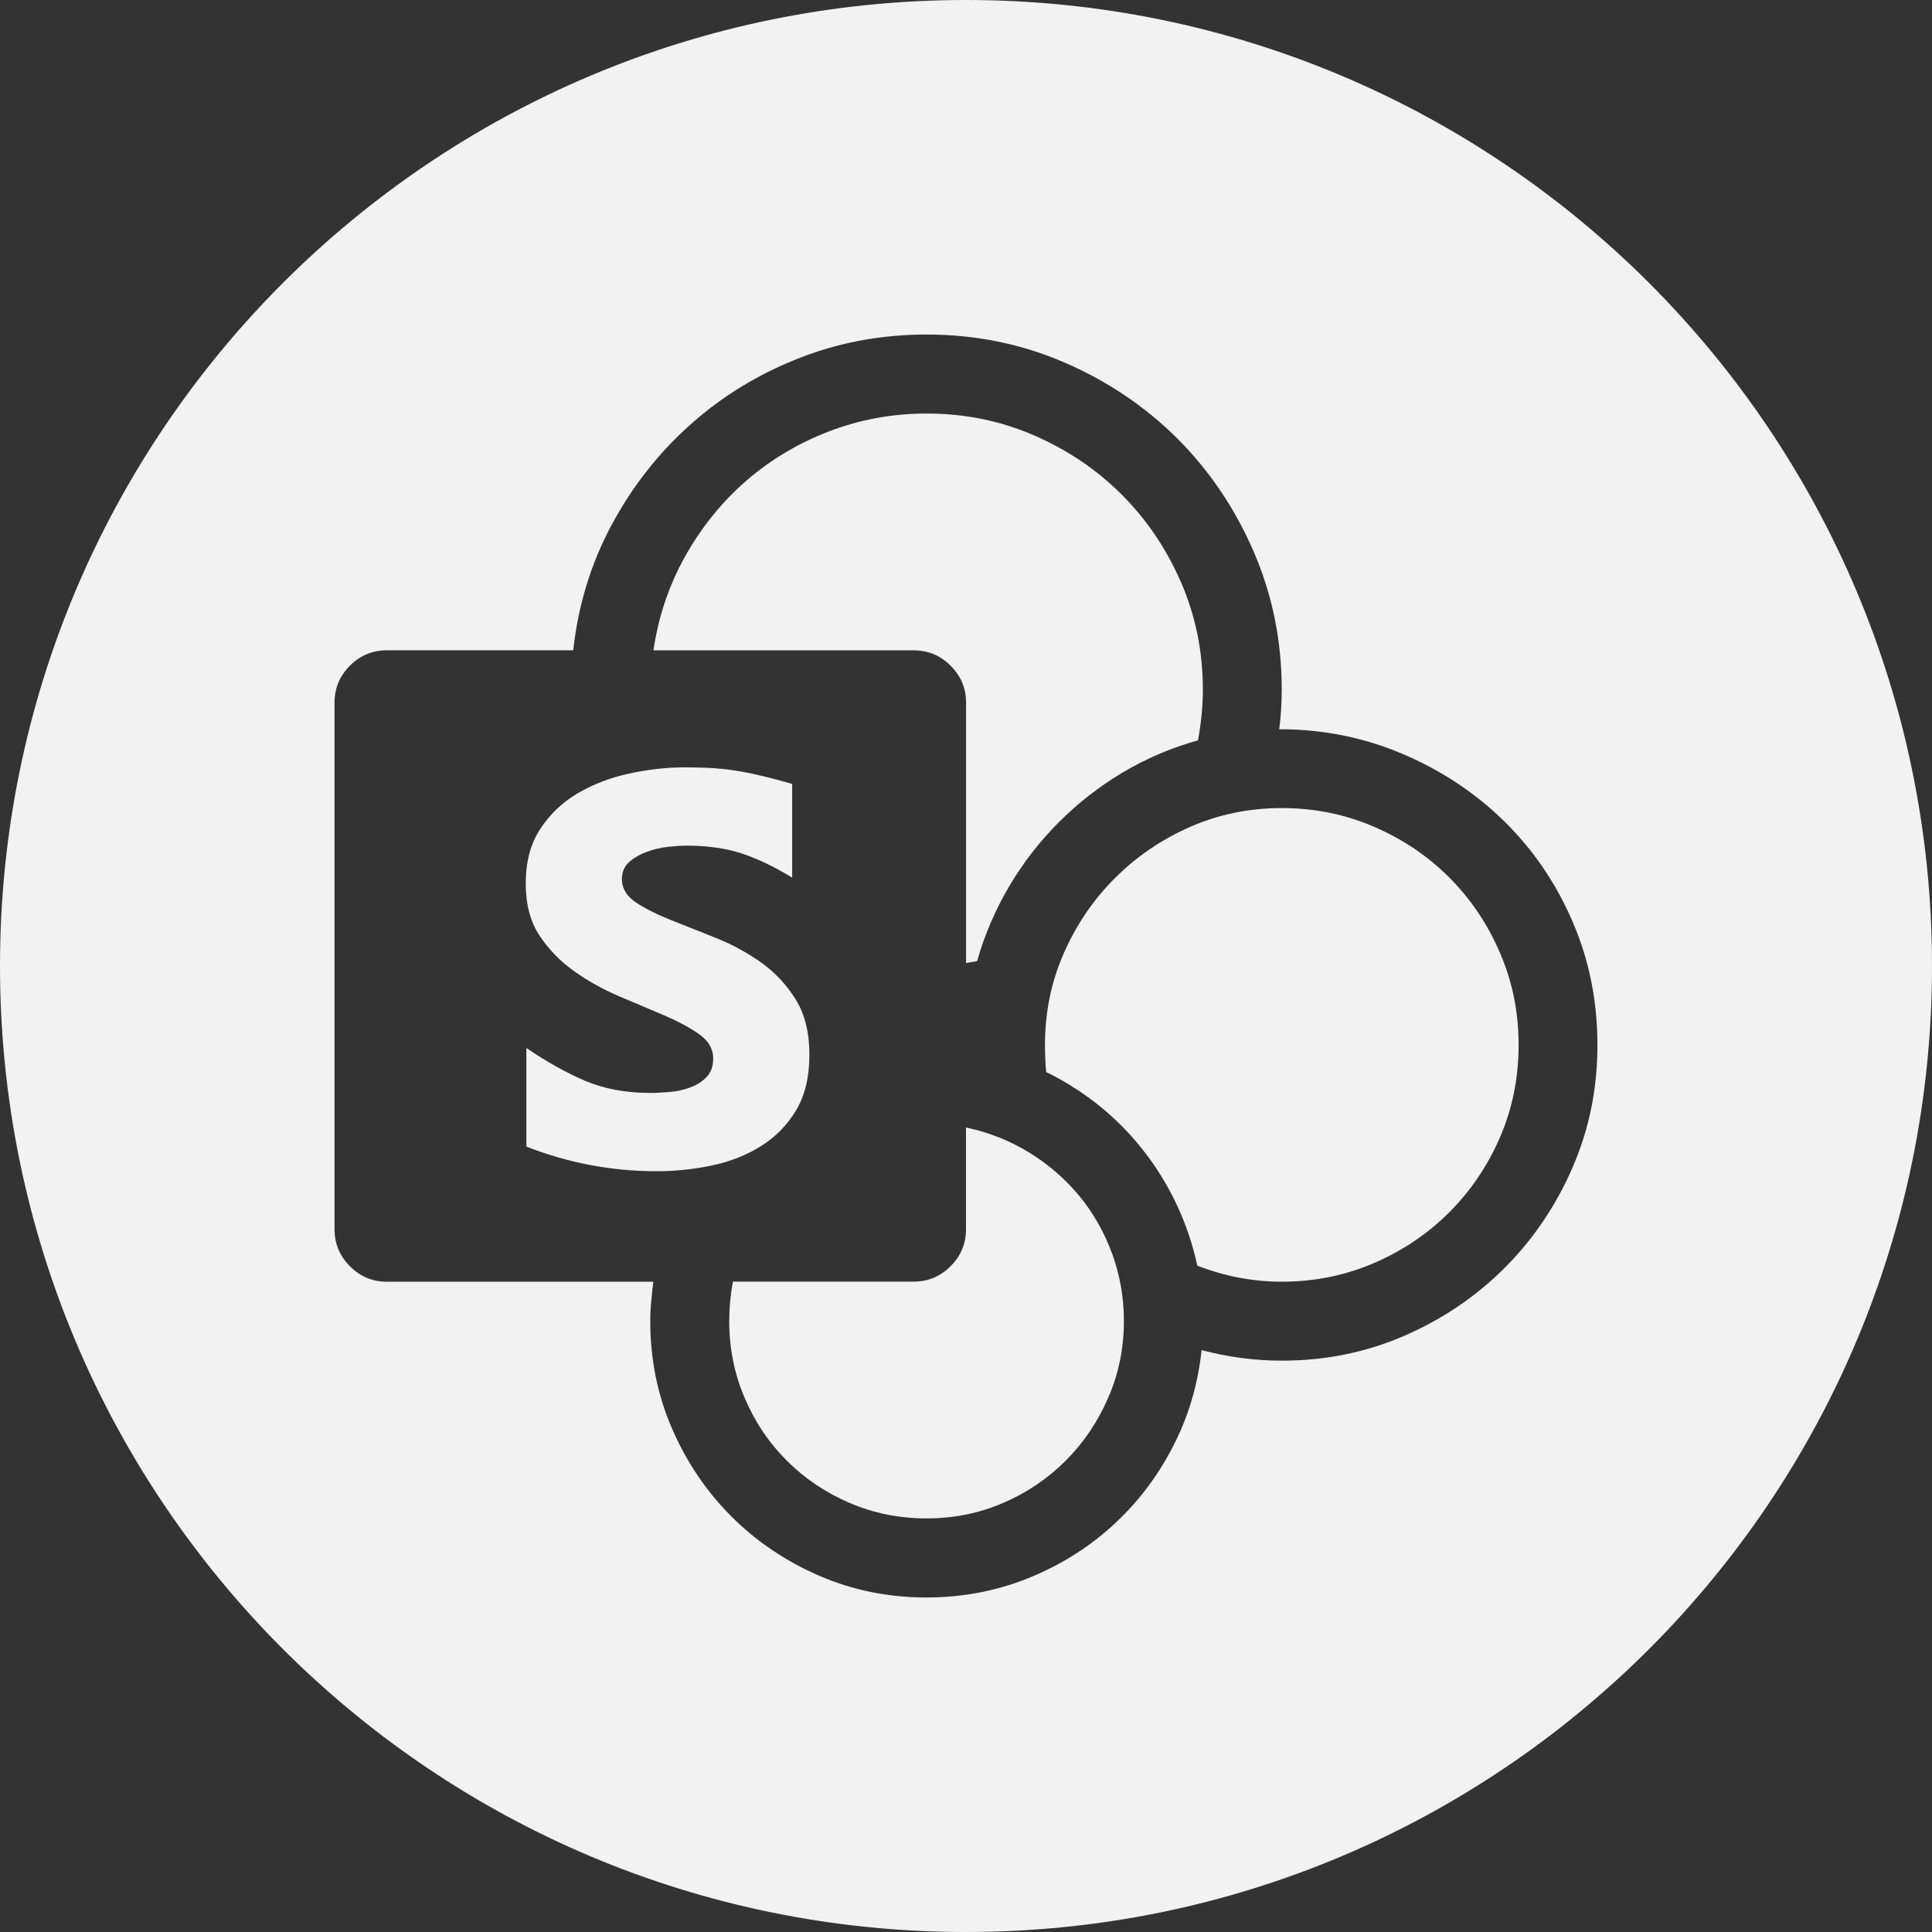 <svg width="40" height="40" viewBox="0 0 40 40" fill="none" xmlns="http://www.w3.org/2000/svg">
<rect x="0" y="0" width="40" height="40" fill="#333333" stroke="none"/>
<g id="microsoftsharepoint-svgrepo-com 1" clip-path="url(#clip0_1804_5150)">
<path id="Vector" d="M16.483 22.986C16.666 22.679 16.758 22.296 16.758 21.836C16.758 21.376 16.662 20.994 16.471 20.687C16.279 20.381 16.038 20.125 15.749 19.921C15.46 19.717 15.149 19.549 14.817 19.417L13.885 19.046C13.596 18.931 13.355 18.81 13.164 18.682C12.972 18.554 12.876 18.392 12.876 18.197C12.876 18.052 12.927 17.935 13.029 17.845C13.131 17.756 13.253 17.686 13.393 17.635C13.534 17.584 13.68 17.55 13.833 17.532C13.986 17.516 14.113 17.508 14.216 17.508C14.65 17.508 15.033 17.563 15.366 17.673C15.697 17.784 16.043 17.95 16.401 18.171V16.231C16.196 16.171 16.007 16.12 15.832 16.078C15.658 16.035 15.485 15.998 15.315 15.969C15.145 15.939 14.969 15.918 14.785 15.905C14.602 15.893 14.4 15.887 14.178 15.887C13.804 15.887 13.422 15.93 13.03 16.015C12.637 16.099 12.282 16.236 11.963 16.423C11.644 16.61 11.384 16.857 11.184 17.164C10.984 17.47 10.885 17.844 10.885 18.286C10.885 18.728 10.98 19.083 11.171 19.372C11.363 19.661 11.604 19.908 11.894 20.113C12.183 20.317 12.493 20.489 12.826 20.63L13.758 21.025C14.047 21.149 14.288 21.279 14.48 21.415C14.67 21.551 14.766 21.717 14.766 21.913C14.766 22.074 14.722 22.201 14.632 22.295C14.543 22.39 14.43 22.462 14.295 22.513C14.158 22.564 14.015 22.596 13.866 22.608C13.717 22.621 13.584 22.628 13.464 22.628C12.954 22.628 12.5 22.543 12.104 22.373C11.709 22.202 11.307 21.977 10.898 21.697V23.739C11.766 24.079 12.664 24.249 13.591 24.249C13.984 24.249 14.369 24.209 14.746 24.128C15.125 24.048 15.463 23.913 15.762 23.725C16.059 23.539 16.3 23.292 16.483 22.986Z" fill="#F2F2F2"/>
<path id="Vector_2" d="M20 0C8.954 0 0 8.954 0 20C0 31.046 8.954 40 20 40C31.046 40 40 31.046 40 20C40 8.954 31.046 0 20 0ZM32.557 24.175C32.212 24.967 31.744 25.658 31.152 26.25C30.561 26.842 29.869 27.31 29.078 27.655C28.285 27.999 27.439 28.171 26.537 28.171C25.983 28.171 25.431 28.098 24.878 27.953C24.801 28.677 24.598 29.352 24.27 29.977C23.943 30.604 23.524 31.146 23.013 31.605C22.502 32.065 21.919 32.424 21.264 32.684C20.609 32.944 19.915 33.074 19.183 33.074C18.391 33.074 17.648 32.923 16.954 32.621C16.261 32.319 15.656 31.91 15.142 31.395C14.627 30.881 14.218 30.276 13.916 29.583C13.614 28.889 13.463 28.146 13.463 27.354C13.463 27.218 13.469 27.081 13.483 26.946C13.495 26.809 13.509 26.673 13.526 26.537H8.012C7.714 26.537 7.459 26.431 7.246 26.218C7.034 26.005 6.927 25.75 6.926 25.452V14.548C6.926 14.25 7.032 13.995 7.245 13.782C7.458 13.569 7.713 13.463 8.011 13.463H11.868C11.969 12.535 12.233 11.673 12.658 10.877C13.084 10.082 13.624 9.39 14.28 8.803C14.935 8.215 15.682 7.755 16.521 7.424C17.358 7.092 18.246 6.926 19.183 6.926C20.196 6.926 21.149 7.12 22.043 7.507C22.936 7.894 23.715 8.42 24.38 9.083C25.044 9.748 25.569 10.527 25.956 11.42C26.343 12.314 26.537 13.267 26.537 14.28C26.537 14.417 26.532 14.553 26.524 14.689C26.516 14.825 26.503 14.962 26.485 15.098C27.388 15.098 28.239 15.268 29.039 15.609C29.839 15.949 30.539 16.412 31.14 17C31.74 17.588 32.212 18.279 32.556 19.075C32.901 19.87 33.073 20.724 33.073 21.635C33.073 22.545 32.901 23.384 32.556 24.175H32.557Z" fill="#F2F2F2"/>
<path id="Vector_3" d="M22.351 24.767C22.06 24.414 21.716 24.114 21.316 23.867C20.916 23.62 20.478 23.445 20 23.344V25.45C20 25.747 19.894 26.003 19.681 26.215C19.469 26.428 19.213 26.535 18.916 26.535H15.174C15.123 26.807 15.098 27.079 15.098 27.352C15.098 27.913 15.204 28.443 15.417 28.941C15.629 29.44 15.921 29.874 16.292 30.243C16.662 30.614 17.096 30.905 17.594 31.118C18.092 31.331 18.622 31.437 19.183 31.437C19.744 31.437 20.272 31.331 20.766 31.118C21.26 30.906 21.692 30.614 22.063 30.243C22.433 29.873 22.727 29.439 22.943 28.941C23.161 28.443 23.269 27.913 23.269 27.352C23.269 26.867 23.188 26.403 23.027 25.96C22.865 25.517 22.64 25.119 22.351 24.766V24.767Z" fill="#F2F2F2"/>
<path id="Vector_4" d="M19.683 13.784C19.895 13.997 20.002 14.252 20.002 14.55V19.938L20.23 19.899C20.384 19.355 20.606 18.838 20.895 18.348C21.185 17.859 21.528 17.417 21.924 17.021C22.32 16.625 22.76 16.282 23.245 15.993C23.73 15.704 24.25 15.482 24.803 15.328C24.87 14.963 24.904 14.614 24.904 14.282C24.904 13.49 24.753 12.748 24.451 12.054C24.148 11.36 23.74 10.756 23.225 10.241C22.71 9.726 22.106 9.317 21.413 9.016C20.718 8.713 19.975 8.562 19.184 8.562C18.477 8.562 17.803 8.686 17.16 8.933C16.518 9.18 15.945 9.523 15.443 9.96C14.941 10.399 14.522 10.918 14.185 11.518C13.85 12.118 13.631 12.767 13.529 13.465H18.917C19.215 13.465 19.47 13.571 19.683 13.784H19.683Z" fill="#F2F2F2"/>
<path id="Vector_5" d="M30.005 18.166C29.557 17.72 29.036 17.369 28.44 17.114C27.845 16.858 27.21 16.73 26.538 16.73C25.865 16.73 25.233 16.86 24.642 17.119C24.05 17.38 23.53 17.733 23.084 18.18C22.637 18.626 22.284 19.145 22.024 19.737C21.764 20.329 21.635 20.96 21.635 21.633C21.635 21.727 21.637 21.821 21.641 21.914C21.645 22.008 21.651 22.102 21.66 22.195C22.06 22.391 22.43 22.628 22.771 22.903C23.112 23.179 23.416 23.49 23.684 23.835C23.953 24.18 24.18 24.552 24.368 24.953C24.555 25.352 24.695 25.769 24.789 26.204C25.359 26.425 25.942 26.536 26.538 26.536C27.21 26.536 27.845 26.409 28.44 26.153C29.035 25.898 29.557 25.547 30.005 25.1C30.451 24.653 30.802 24.134 31.057 23.543C31.313 22.951 31.441 22.314 31.441 21.634C31.441 20.954 31.313 20.327 31.057 19.732C30.802 19.136 30.451 18.614 30.005 18.167V18.166Z" fill="#F2F2F2"/>
</g>
<defs>
<clipPath id="clip0_1804_5150">
<rect width="40" height="40" fill="white"/>
</clipPath>
</defs>
</svg>
